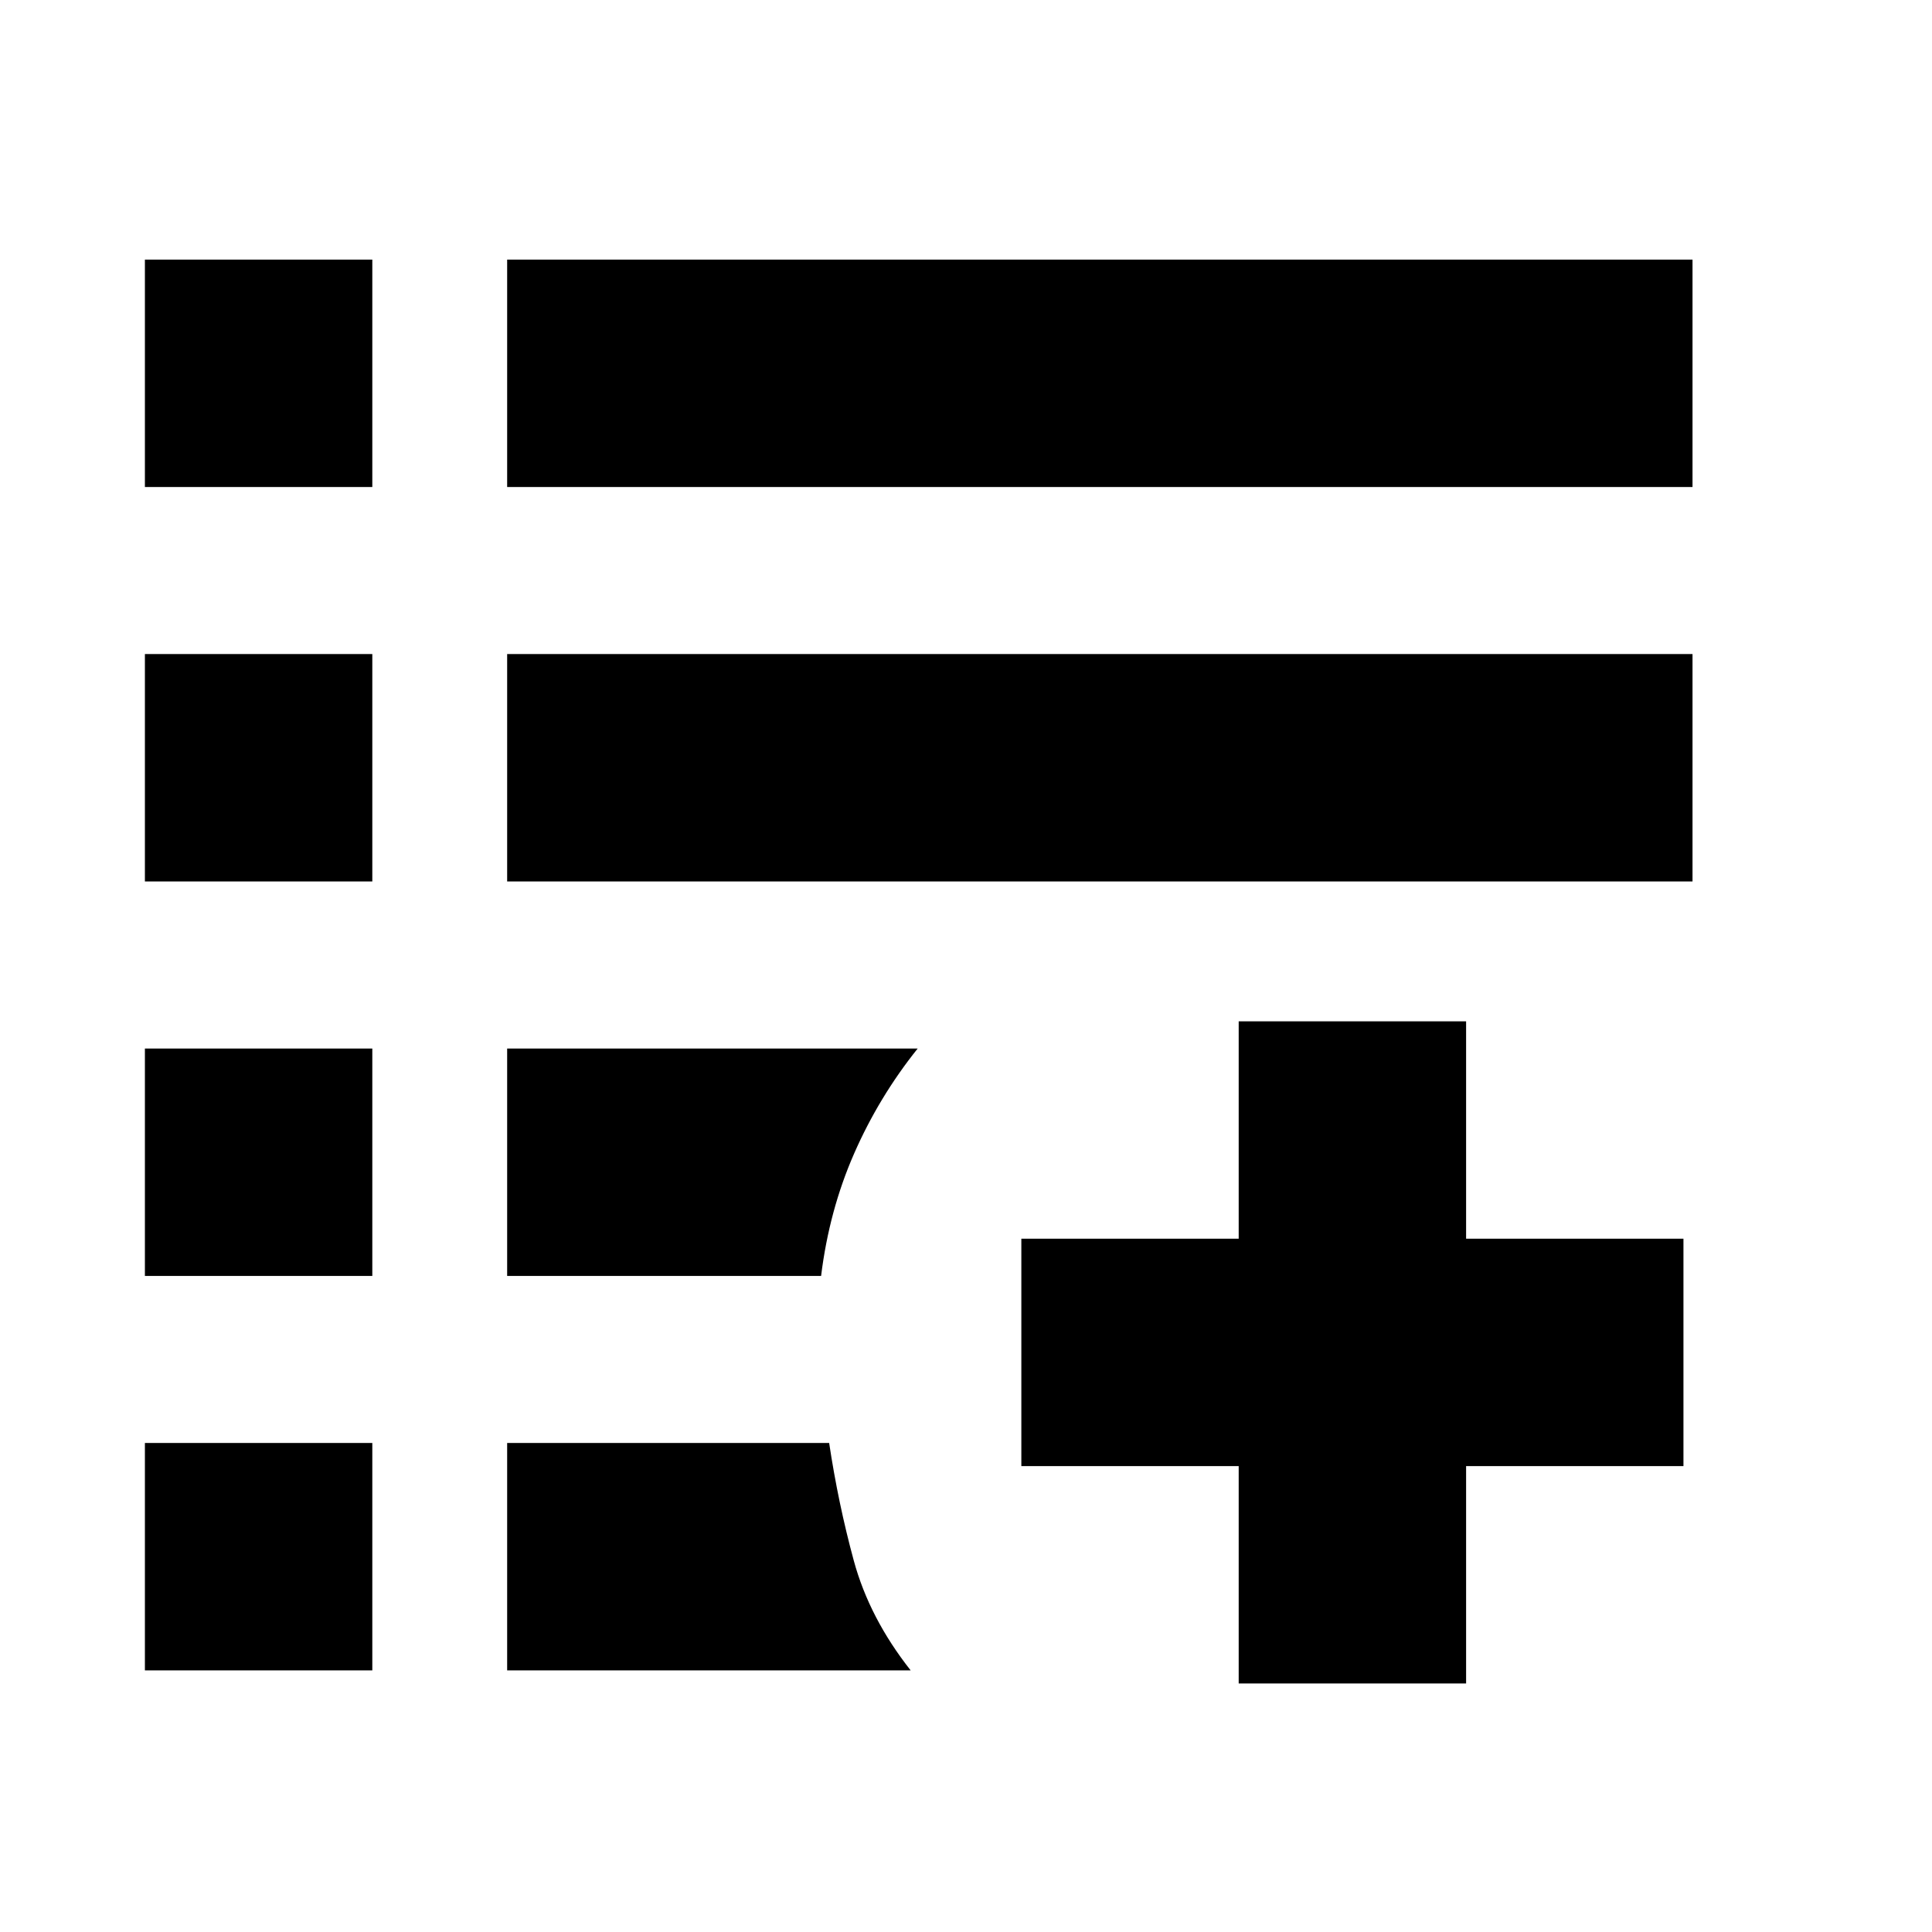 <svg xmlns="http://www.w3.org/2000/svg" height="20" viewBox="0 -960 960 960" width="20"><path d="M615.5-123.5v-108h-108v-113h108v-108h113v108h108v113h-108v108h-113ZM72-130v-113h113v113H72Zm180 0v-113h160q4.5 30 12.25 58.5T452.5-130H252ZM72-326v-113h113v113H72Zm180 0v-113h204q-19.23 24-31.62 52.25Q412-358.5 408-326H252ZM72-522v-113h113v113H72Zm180 0v-113h589v113H252ZM72-718v-113h113v113H72Zm180 0v-113h589v113H252Z"/></svg>